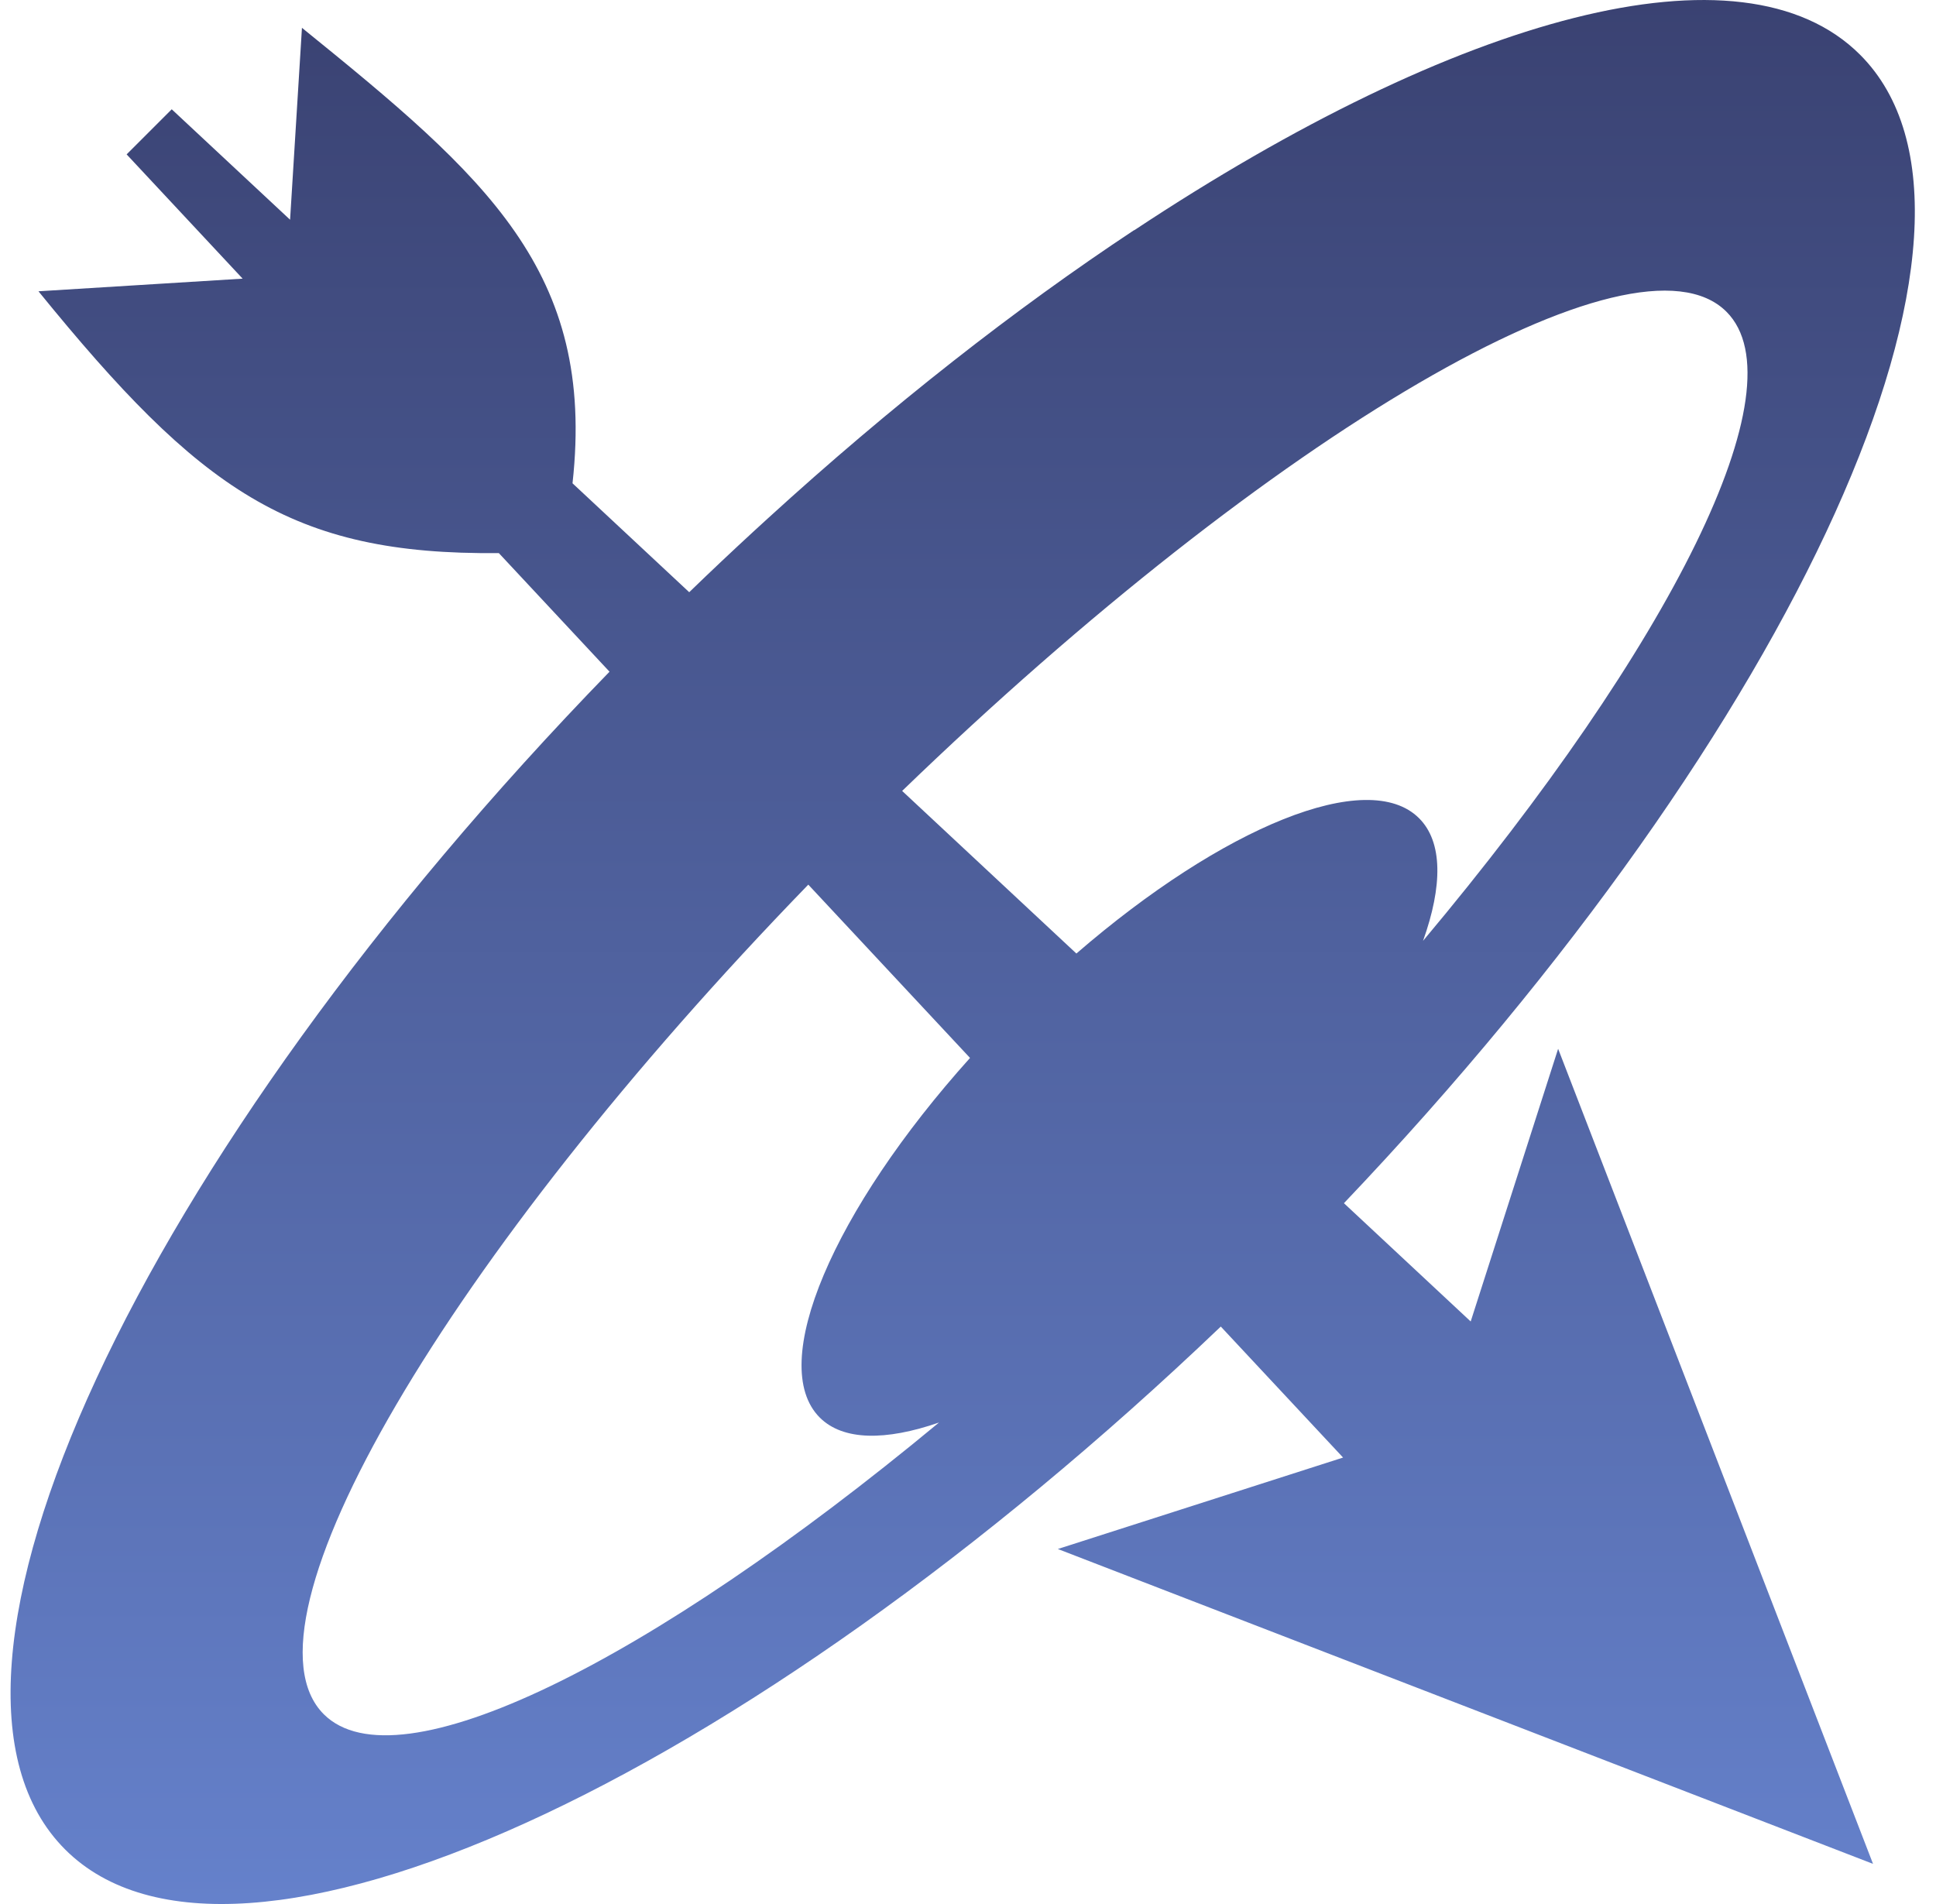 <svg width="61" height="60" viewBox="0 0 61 60" fill="none" xmlns="http://www.w3.org/2000/svg">
<g filter="url(#filter0_i_238_3204)">
<path d="M46.339 41.643L42.345 37.916C56.637 22.891 63.891 7.007 58.608 1.725C54.894 -1.989 45.939 0.494 35.726 7.264L35.746 7.244C31.984 9.734 28.081 12.788 24.19 16.339C24.056 16.461 23.922 16.584 23.788 16.707C23.778 16.716 23.767 16.726 23.756 16.736C23.075 17.364 22.394 18.005 21.716 18.662L18.039 15.23C18.777 8.545 15.311 5.572 9.514 0.877L9.14 6.924L5.411 3.444L3.99 4.865L7.645 8.781L1.212 9.179C6.301 15.44 9.161 17.497 15.717 17.429L19.205 21.167C4.358 36.448 -3.333 52.897 2.052 58.281C7.355 63.584 23.386 56.207 38.465 41.803L42.318 45.931L33.331 48.813L59.016 58.735L49.094 33.05L46.339 41.643L46.339 41.643ZM54.397 9.823C56.76 12.186 52.644 20.338 44.838 29.648C45.456 27.918 45.462 26.533 44.713 25.785C43.1 24.171 38.524 26.061 33.915 30.048L28.425 24.924C40.092 13.654 51.523 6.949 54.397 9.823ZM10.201 54.019C7.313 51.131 14.098 39.602 25.468 27.877L30.564 33.338C26.265 38.12 24.155 42.996 25.829 44.67C26.561 45.402 27.906 45.409 29.587 44.827C20.461 52.394 12.527 56.345 10.201 54.019L10.201 54.019Z" fill="url(#paint0_linear_238_3204)"/>
</g>
<defs>
<filter id="filter0_i_238_3204" x="0.333" y="0" width="60" height="60" filterUnits="userSpaceOnUse" color-interpolation-filters="sRGB">
<feFlood flood-opacity="0" result="BackgroundImageFix"/>
<feBlend mode="normal" in="SourceGraphic" in2="BackgroundImageFix" result="shape"/>
<feColorMatrix in="SourceAlpha" type="matrix" values="0 0 0 0 0 0 0 0 0 0 0 0 0 0 0 0 0 0 127 0" result="hardAlpha"/>
<feOffset/>
<feGaussianBlur stdDeviation="2"/>
<feComposite in2="hardAlpha" operator="arithmetic" k2="-1" k3="1"/>
<feColorMatrix type="matrix" values="0 0 0 0 0.613 0 0 0 0 0.668 0 0 0 0 1 0 0 0 1 0"/>
<feBlend mode="normal" in2="shape" result="effect1_innerShadow_238_3204"/>
</filter>
<linearGradient id="paint0_linear_238_3204" x1="30.333" y1="0" x2="30.333" y2="60" gradientUnits="userSpaceOnUse">
<stop stop-color="#3A4272"/>
<stop offset="1" stop-color="#6581CB"/>
</linearGradient>
</defs>
</svg>
